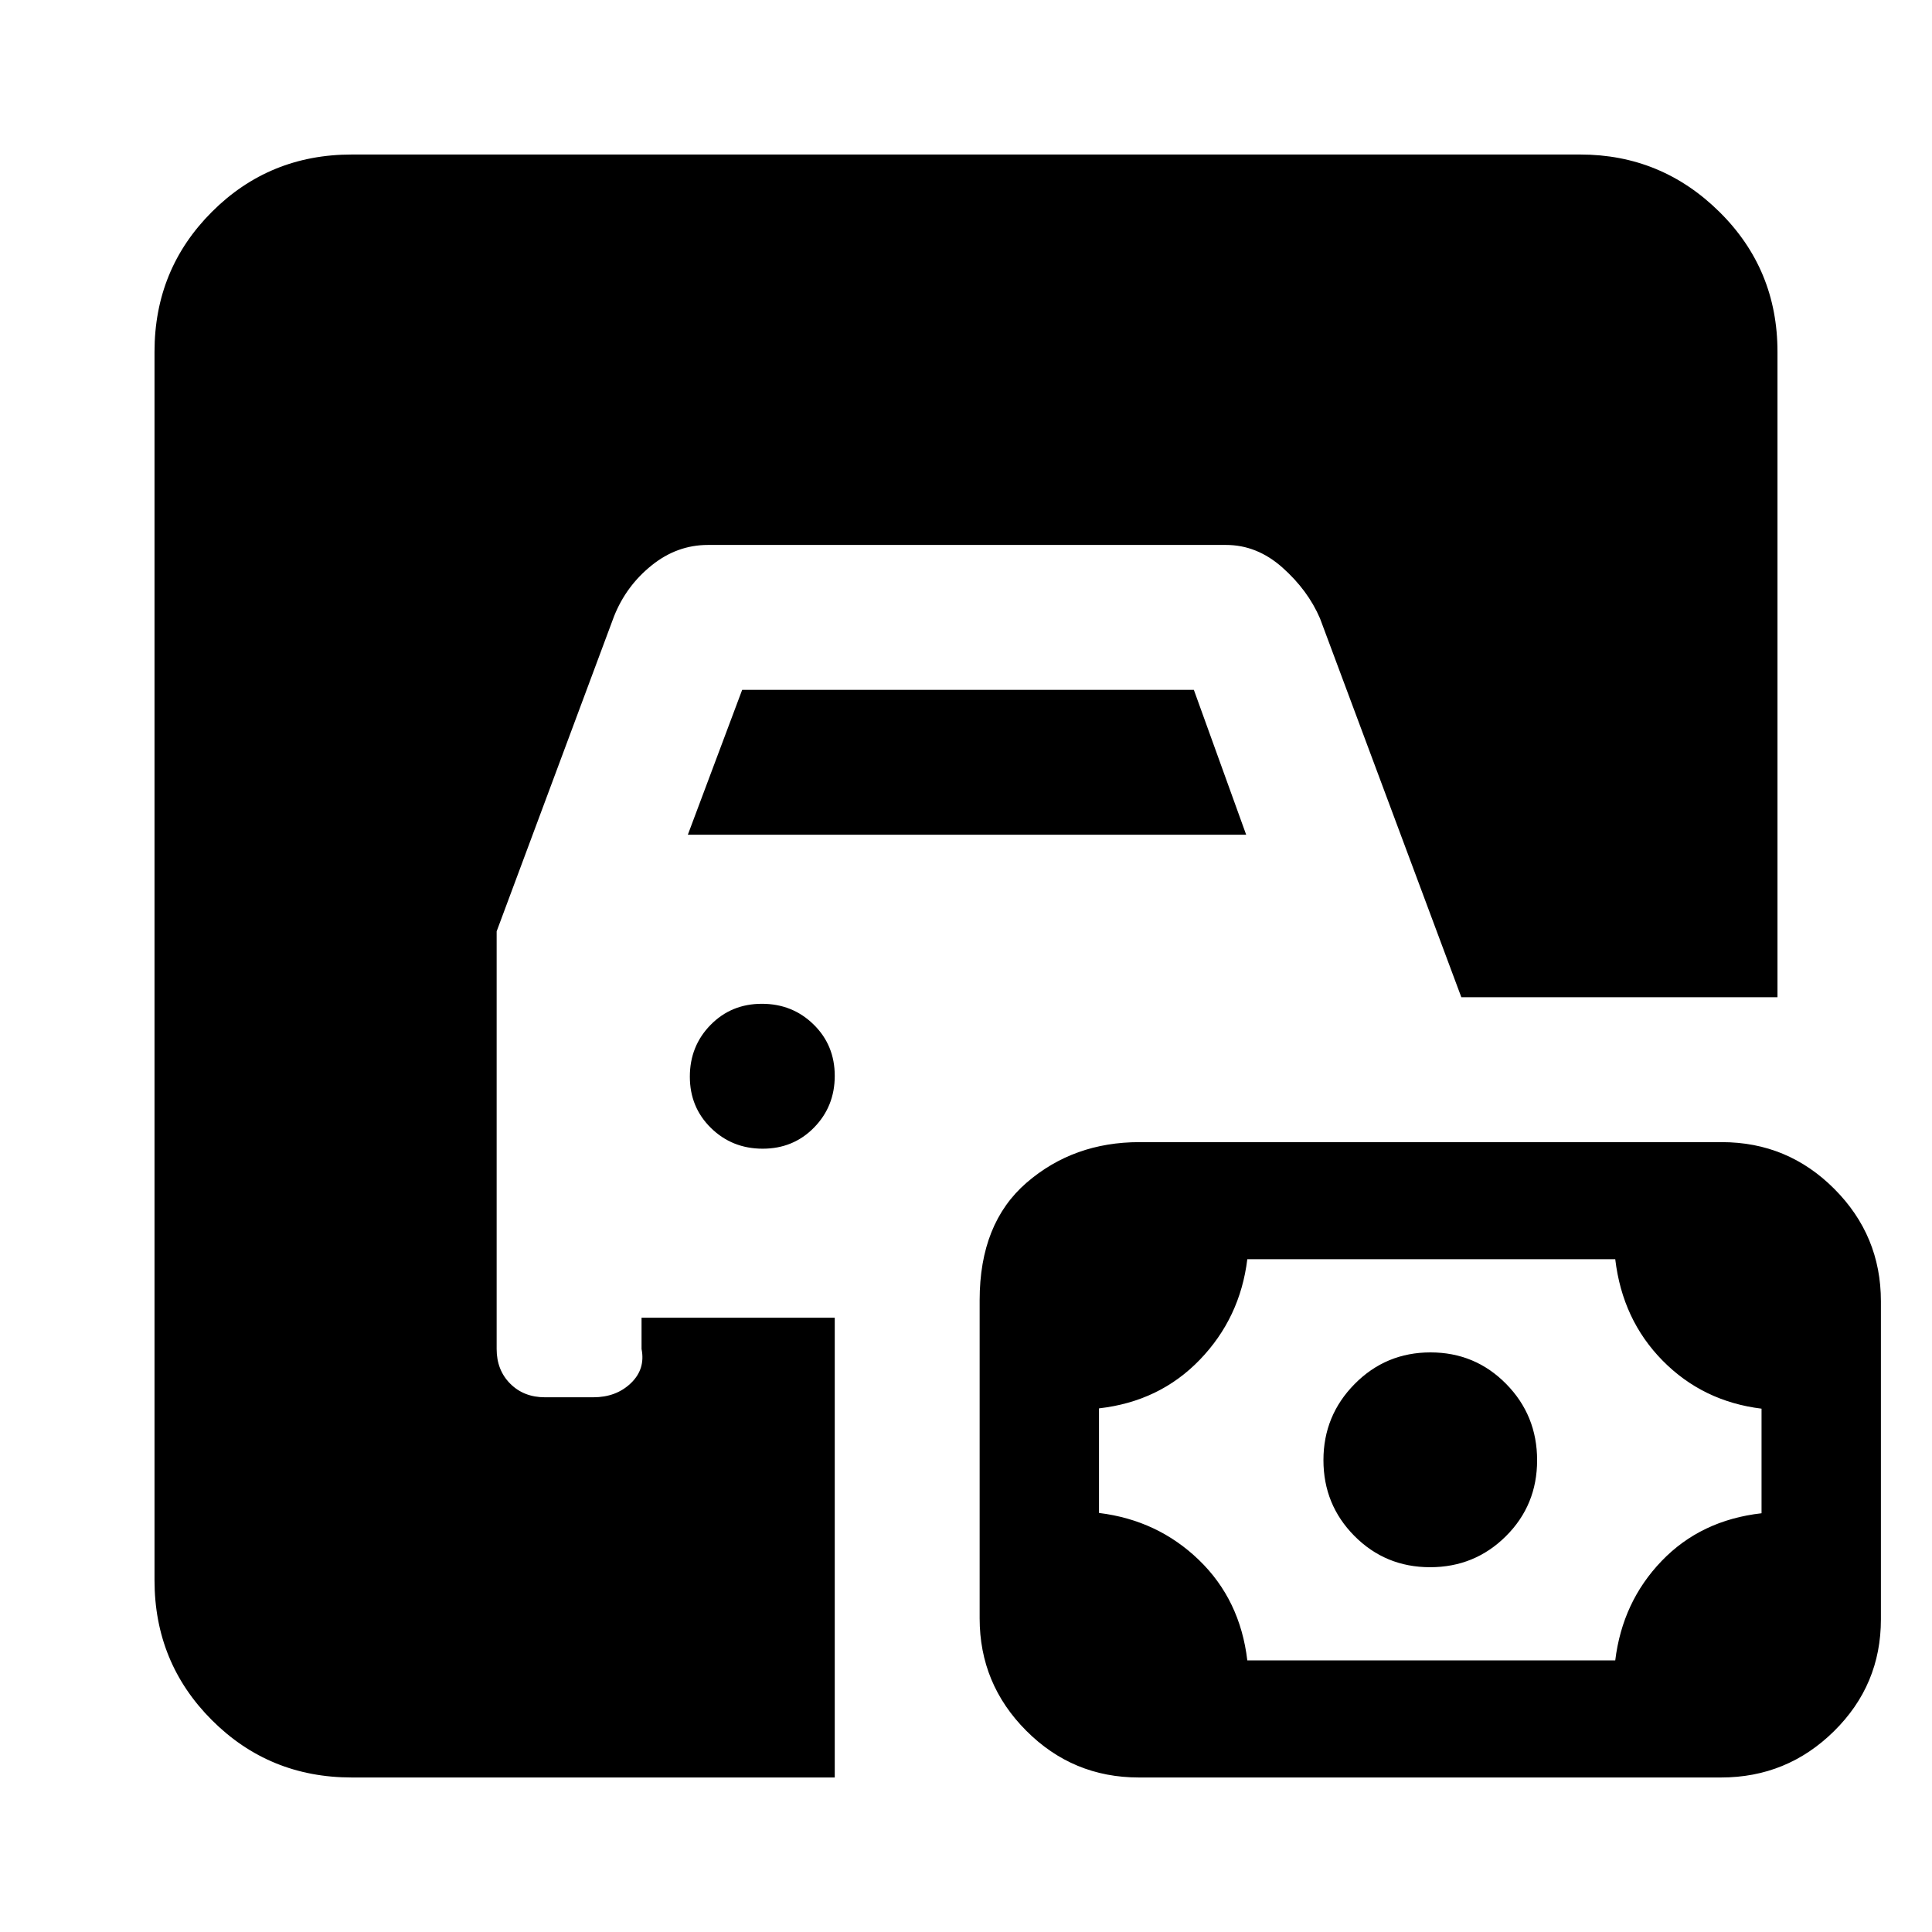 <svg xmlns="http://www.w3.org/2000/svg" height="20" viewBox="0 -960 960 960" width="20"><path d="M174.78-76.78q-41 0-69.5-28.5t-28.5-69.5v-610.44q0-41 28.5-69.5t69.5-28.5h610.44q40.3 0 69.15 28.5 28.85 28.5 28.85 69.5v320.74H726.13L655.91-652.7q-6-14-18.65-25.26-12.64-11.26-28.04-11.26H351.78q-15.4 0-28.04 10.2-12.65 10.19-18.65 25.32l-58.31 156.48v207.52q0 10.5 6.75 17.25t17.25 6.75h24q11.38 0 18.69-7 7.31-7 5.31-17v-15.52h96v228.44h-240Zm391.07 0q-32.75 0-55.91-23.23-23.16-23.22-23.16-55.83v-158.12q0-38.21 23.33-58.37 23.32-20.15 56.08-20.15h289.35q32.75 0 55.91 23.22 23.16 23.22 23.16 55.83v158.09q0 32.6-23.32 55.58-23.33 22.98-56.08 22.98H565.85Zm53.93-58.18h182.83q3.56-29.13 23.06-49.41 19.5-20.28 49.63-23.7v-51.97q-29.13-3.57-49.13-23.85-20-20.28-23.56-50.41H619.78q-3.56 29.13-23.56 49.91-20 20.78-50.13 24.2v51.97q29.13 3.57 49.63 23.35 20.5 19.78 24.06 49.91Zm90.82-46.3q-22.16 0-37.58-15.51-15.41-15.52-15.41-37.68t15.51-37.85Q688.63-288 710.8-288q22.16 0 37.57 15.63t15.41 37.96q0 22.32-15.51 37.74-15.51 15.41-37.67 15.41ZM378.99-389.22q-15.21 0-25.71-10.29t-10.5-25.5q0-15.21 10.29-25.71t25.5-10.5q15.21 0 25.71 10.29t10.5 25.5q0 15.21-10.29 25.71t-25.5 10.5Zm-37.21-156 27-72h224.44l26 72H341.78Z"/></svg>